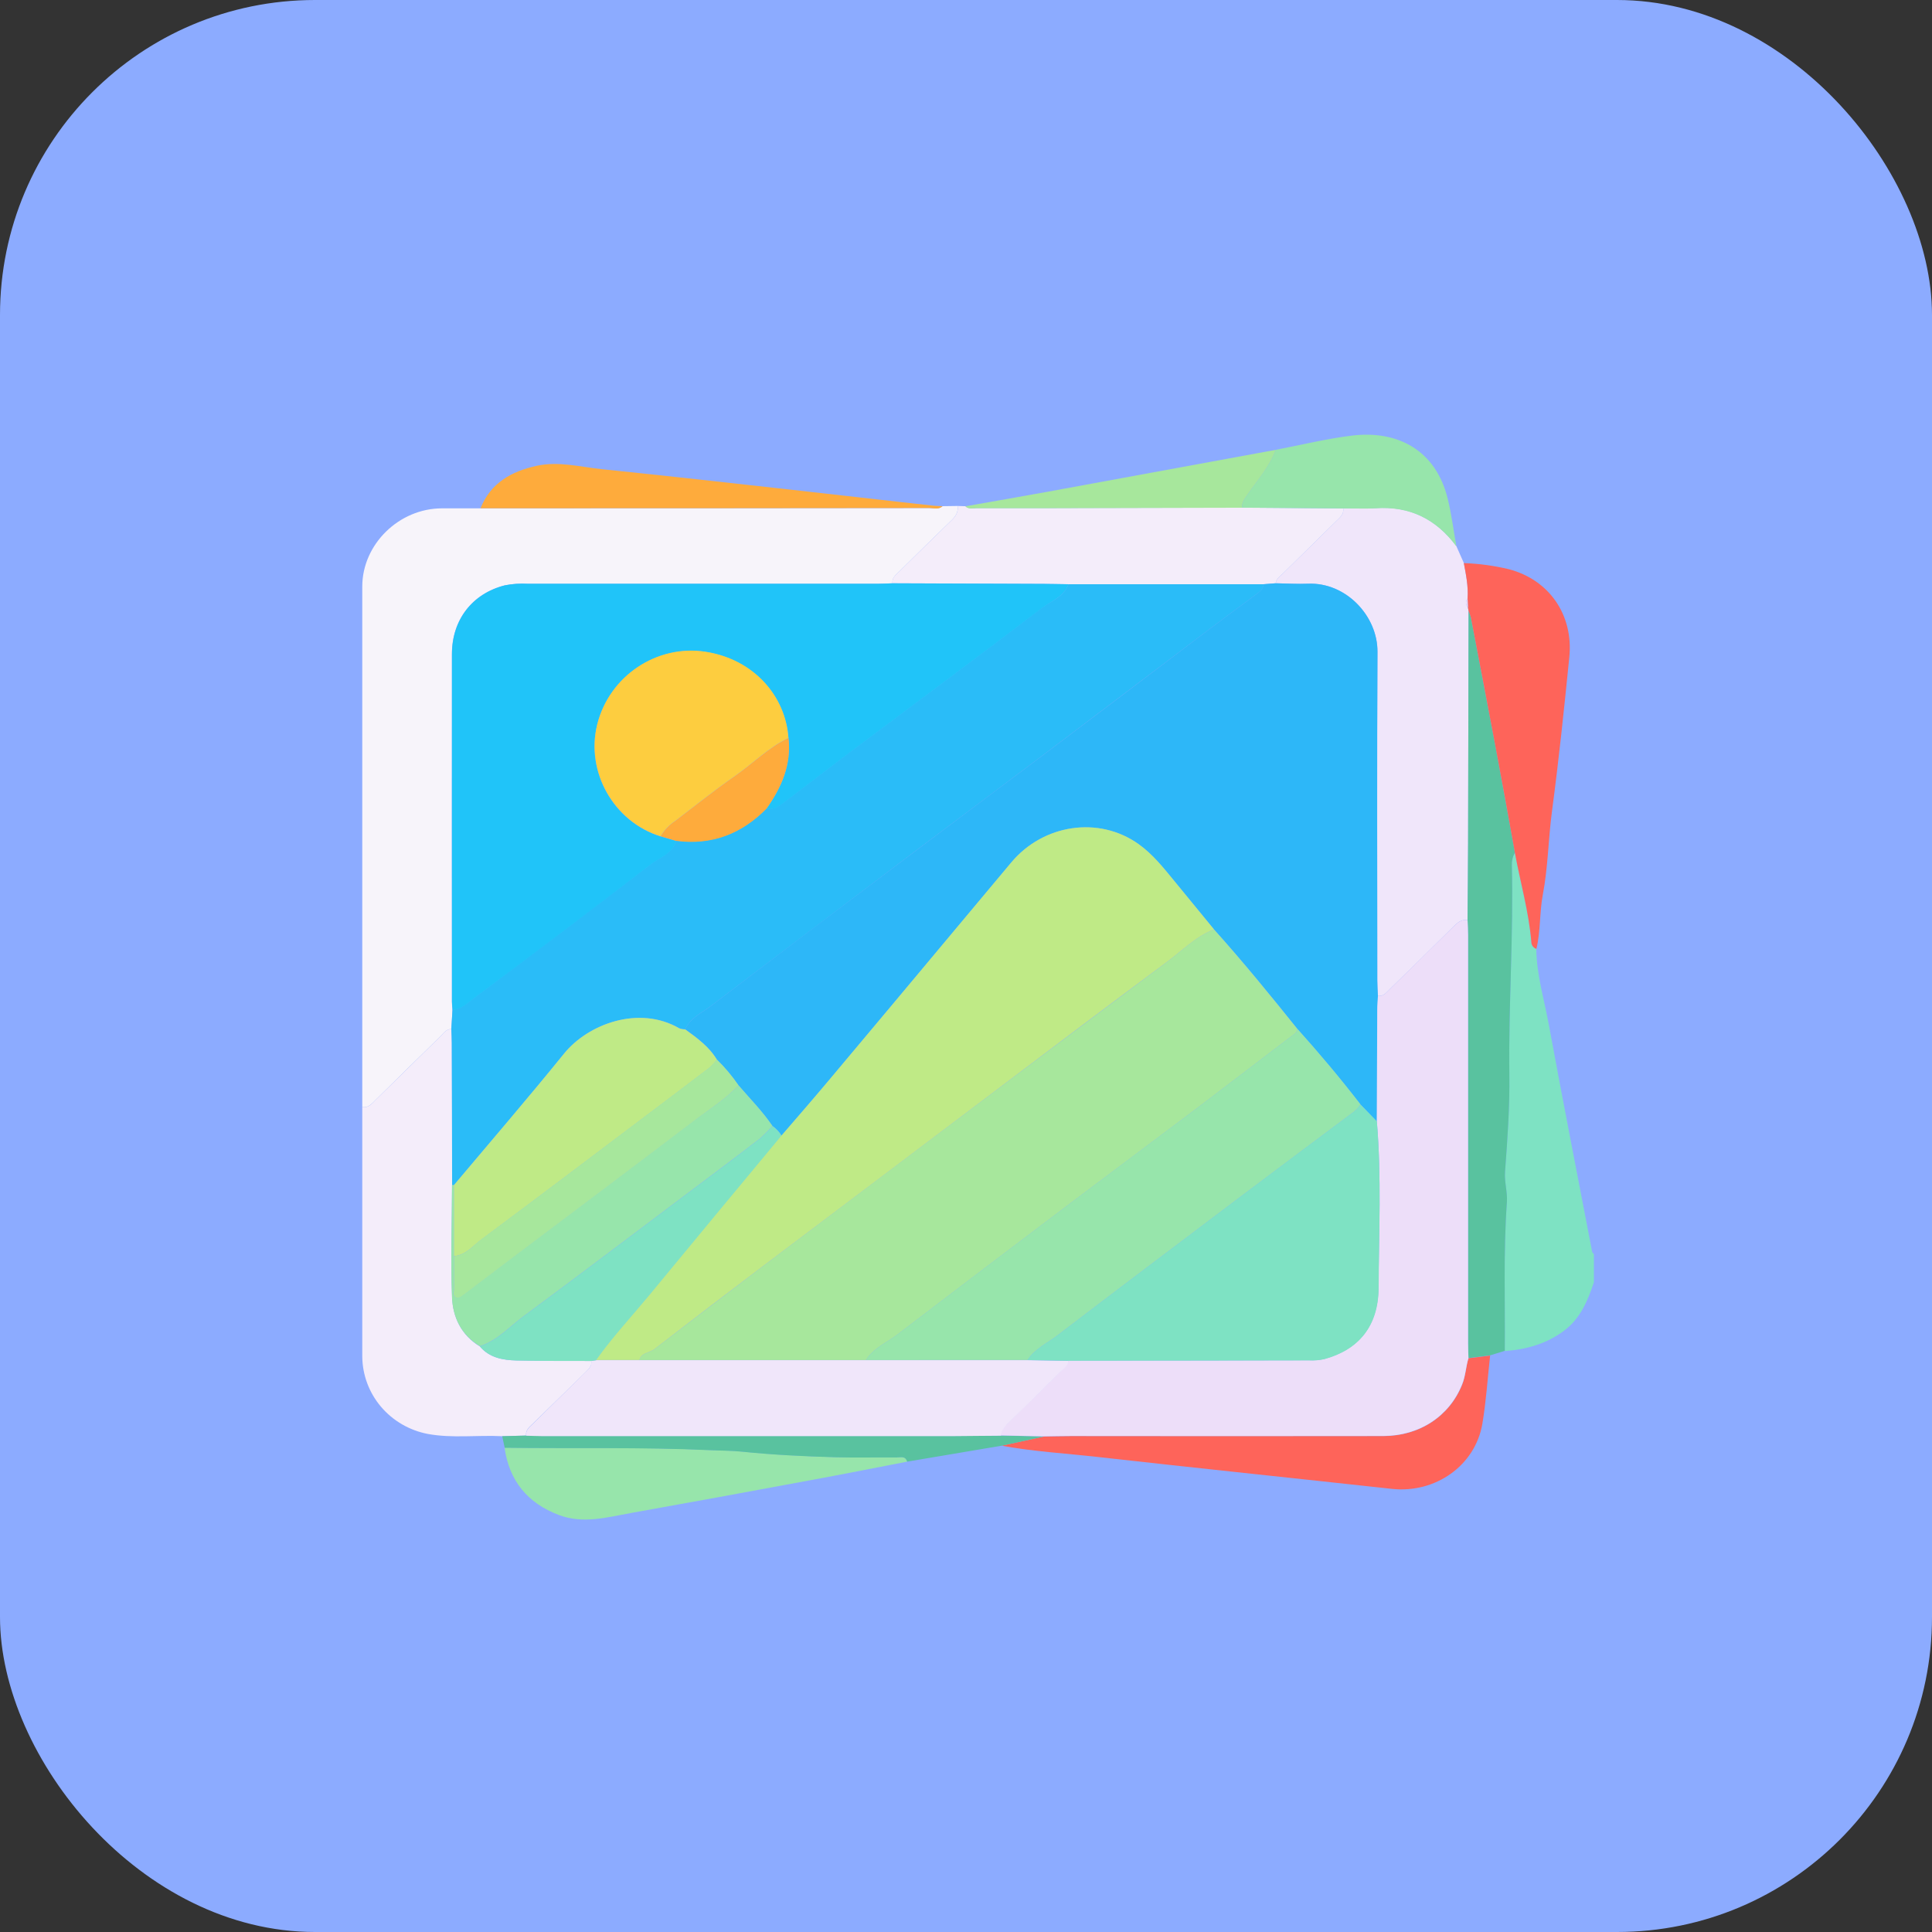 <svg width="92" height="92" viewBox="0 0 92 92" fill="none" xmlns="http://www.w3.org/2000/svg">
<rect x="0" y="0" width="92" height="92" fill="#333333" stroke="none"/>
<rect width="92" height="92" rx="15" fill="#8CABFF"/>
<path d="M75.9 61.061C75.61 61.933 75.259 62.777 74.491 63.358C73.661 63.986 72.691 64.262 71.656 64.337C71.678 61.975 71.587 59.614 71.757 57.258C71.791 56.779 71.632 56.286 71.668 55.809C71.785 54.26 71.895 52.712 71.874 51.16C71.831 47.846 72.078 44.523 71.992 41.202C71.986 40.996 72.036 40.791 72.138 40.61C72.395 42.025 72.803 43.412 72.915 44.85C72.915 44.924 72.938 44.995 72.981 45.055C73.024 45.115 73.086 45.16 73.156 45.183C73.171 46.408 73.53 47.581 73.75 48.774C74.405 52.344 75.107 55.905 75.79 59.469C75.807 59.561 75.807 59.657 75.9 59.713V61.061Z" fill="#7EE2C3"/>
<path d="M44.882 24.104L45.6 24.094C45.641 24.378 45.514 24.582 45.31 24.778C44.472 25.584 43.647 26.403 42.819 27.218C42.666 27.368 42.466 27.512 42.5 27.775C42.272 27.783 42.04 27.798 41.814 27.798H25.124C24.761 27.777 24.397 27.802 24.041 27.872C22.496 28.26 21.519 29.504 21.518 31.148C21.512 36.671 21.512 42.19 21.518 47.706C21.518 47.836 21.536 47.967 21.545 48.098L21.492 49.002C21.249 49.002 21.131 49.194 20.987 49.336C19.947 50.351 18.909 51.37 17.873 52.391C17.699 52.563 17.542 52.763 17.251 52.721V37.569C17.251 34.356 17.251 31.142 17.251 27.929C17.251 25.921 18.999 24.208 21.047 24.207H22.887C30.003 24.207 37.118 24.203 44.232 24.195C44.443 24.19 44.686 24.284 44.882 24.104Z" fill="#F7F4FA"/>
<path d="M69.35 26.005C69.469 26.272 69.588 26.54 69.706 26.808C69.811 27.368 69.926 27.927 69.884 28.503C69.833 28.563 69.807 28.639 69.81 28.718C69.813 28.796 69.846 28.87 69.901 28.926L69.932 29.084C69.925 32.778 69.917 36.47 69.909 40.161C69.909 41.38 69.892 42.597 69.883 43.814C69.576 43.767 69.394 43.945 69.2 44.136C68.199 45.129 67.193 46.117 66.182 47.102C66.028 47.253 65.887 47.458 65.616 47.42C65.605 47.178 65.587 46.934 65.587 46.691C65.587 41.473 65.568 36.255 65.596 31.038C65.605 29.33 64.094 27.724 62.295 27.796C61.78 27.817 61.264 27.784 60.749 27.775C60.774 27.543 60.968 27.432 61.112 27.289C61.947 26.465 62.783 25.643 63.622 24.823C63.795 24.651 64.007 24.5 63.962 24.211C64.475 24.211 64.988 24.229 65.496 24.193C67.137 24.08 68.393 24.722 69.35 26.005Z" fill="#F0E6FA"/>
<path d="M17.251 52.721C17.542 52.763 17.699 52.57 17.873 52.391C18.91 51.372 19.948 50.353 20.987 49.336C21.131 49.194 21.249 49.003 21.492 49.002C21.499 49.225 21.513 49.454 21.513 49.672C21.519 51.928 21.524 54.188 21.529 56.45C21.519 58.226 21.458 60.004 21.529 61.776C21.562 62.727 21.966 63.584 22.855 64.12C23.315 64.661 23.947 64.771 24.604 64.785C25.788 64.807 26.974 64.801 28.159 64.807C28.199 65.071 28.006 65.215 27.852 65.375L25.371 67.796C25.21 67.946 25.019 68.097 25.053 68.361L23.915 68.391C22.737 68.33 21.553 68.498 20.378 68.284C19.503 68.118 18.713 67.66 18.143 66.988C17.573 66.316 17.258 65.47 17.251 64.595C17.25 60.636 17.25 56.678 17.251 52.721Z" fill="#F4EDFA"/>
<path d="M63.962 24.211C64.007 24.5 63.795 24.651 63.622 24.823C62.785 25.644 61.948 26.466 61.113 27.289C60.968 27.432 60.774 27.543 60.749 27.775L60.175 27.82H50.879C50.48 27.82 50.082 27.804 49.683 27.802L42.5 27.775C42.466 27.512 42.654 27.375 42.819 27.218C43.647 26.403 44.472 25.584 45.31 24.778C45.514 24.582 45.641 24.378 45.6 24.094L45.976 24.106C46.129 24.256 46.338 24.195 46.52 24.195C47.594 24.195 48.667 24.195 49.741 24.195C52.877 24.189 56.013 24.181 59.149 24.172L63.962 24.211Z" fill="#F4EDFA"/>
<path d="M69.883 43.814C69.892 42.597 69.906 41.38 69.909 40.161C69.918 36.469 69.926 32.777 69.932 29.086C69.977 29.187 70.014 29.292 70.042 29.399C70.427 31.408 70.809 33.418 71.19 35.424C71.512 37.147 71.823 38.873 72.138 40.6C72.036 40.781 71.985 40.985 71.992 41.192C72.078 44.505 71.831 47.83 71.874 51.15C71.895 52.701 71.785 54.25 71.668 55.798C71.631 56.276 71.791 56.768 71.757 57.247C71.587 59.608 71.677 61.969 71.656 64.327L70.958 64.54L69.927 64.669C69.927 64.444 69.91 64.217 69.91 63.994C69.91 57.508 69.91 51.021 69.91 44.533C69.909 44.301 69.892 44.058 69.883 43.814Z" fill="#59C29F"/>
<path d="M72.138 40.606C71.831 38.88 71.512 37.153 71.19 35.43C70.814 33.418 70.423 31.408 70.042 29.405C70.014 29.298 69.977 29.193 69.932 29.092C69.921 29.037 69.912 28.985 69.901 28.932C69.901 28.79 69.891 28.649 69.885 28.509C69.926 27.933 69.811 27.375 69.707 26.814C70.431 26.839 71.15 26.937 71.854 27.106C73.766 27.609 74.929 29.275 74.73 31.286C74.484 33.746 74.227 36.206 73.901 38.657C73.727 39.968 73.717 41.299 73.469 42.596C73.305 43.456 73.368 44.335 73.162 45.185C73.092 45.161 73.03 45.116 72.987 45.056C72.944 44.997 72.921 44.925 72.921 44.852C72.803 43.413 72.395 42.02 72.138 40.606Z" fill="#FE645A"/>
<path d="M69.927 64.679L70.958 64.551C70.838 65.631 70.771 66.72 70.59 67.791C70.252 69.791 68.349 71.124 66.281 70.899C61.6 70.386 56.916 69.901 52.237 69.376C50.723 69.206 49.198 69.12 47.697 68.843L49.718 68.403C50.137 68.403 50.557 68.385 50.977 68.385C55.939 68.385 60.901 68.385 65.864 68.385C67.604 68.385 69.024 67.439 69.628 65.937C69.792 65.526 69.8 65.09 69.927 64.679Z" fill="#FE645A"/>
<path d="M43.2 69.602C41.63 69.903 40.063 70.219 38.491 70.505C35.683 71.029 32.871 71.542 30.055 72.046C28.917 72.251 27.771 72.58 26.616 72.144C25.115 71.579 24.247 70.507 24.026 68.936C27.285 68.98 30.546 68.892 33.804 69.05C34.307 69.075 34.827 69.07 35.317 69.121C36.811 69.272 38.307 69.346 39.804 69.388C40.758 69.413 41.712 69.388 42.667 69.397C42.867 69.404 43.114 69.309 43.2 69.602Z" fill="#97E5AB"/>
<path d="M63.963 24.211L59.142 24.175C59.142 23.918 59.281 23.732 59.421 23.529C59.895 22.845 60.458 22.214 60.748 21.42C61.961 21.19 63.163 20.89 64.386 20.742C66.55 20.48 68.374 21.431 68.94 23.755C69.122 24.496 69.216 25.261 69.351 26.014C68.397 24.731 67.138 24.089 65.498 24.207C64.989 24.229 64.475 24.207 63.963 24.211Z" fill="#97E5AB"/>
<path d="M44.882 24.104C44.686 24.285 44.444 24.19 44.227 24.19C37.113 24.199 29.998 24.203 22.883 24.202C23.363 22.997 24.355 22.444 25.559 22.181C26.61 21.95 27.648 22.241 28.685 22.345C31.642 22.646 34.597 22.979 37.551 23.306C39.865 23.561 42.166 23.832 44.482 24.083C44.62 24.098 44.749 24.097 44.882 24.104Z" fill="#FEAB3C"/>
<path d="M60.748 21.422C60.458 22.217 59.895 22.848 59.421 23.53C59.281 23.734 59.134 23.919 59.142 24.177C56.007 24.185 52.871 24.192 49.733 24.199C48.66 24.199 47.586 24.199 46.513 24.199C46.33 24.199 46.127 24.264 45.968 24.11C47.298 23.875 48.629 23.646 49.956 23.404C53.556 22.744 57.154 22.083 60.748 21.422Z" fill="#A7E79C"/>
<path d="M43.199 69.602C43.114 69.309 42.867 69.404 42.675 69.403C41.719 69.394 40.765 69.419 39.811 69.394C38.314 69.352 36.819 69.282 35.325 69.127C34.834 69.076 34.314 69.081 33.811 69.056C30.553 68.906 27.292 68.986 24.033 68.942C23.995 68.758 23.955 68.574 23.915 68.391L25.053 68.361C25.302 68.361 25.549 68.38 25.797 68.38H45.429C46.173 68.38 46.917 68.368 47.661 68.361L49.713 68.404L47.693 68.844L43.199 69.602Z" fill="#59C29F"/>
<path d="M50.879 27.82H60.176C60.147 28.098 59.927 28.224 59.729 28.37C59.014 28.899 58.3 29.424 57.591 29.961C54.955 31.955 52.319 33.951 49.681 35.948C47.688 37.455 45.694 38.94 43.7 40.441C40.416 42.925 37.136 45.412 33.857 47.902C33.42 48.235 32.871 48.465 32.63 49.012C32.535 49.012 32.441 48.996 32.351 48.964C30.432 47.854 28.003 48.759 26.859 50.169C25.141 52.3 23.363 54.355 21.613 56.438C21.586 56.431 21.557 56.431 21.53 56.438C21.53 54.18 21.525 51.92 21.515 49.66C21.515 49.435 21.501 49.208 21.493 48.99C21.512 48.688 21.529 48.387 21.547 48.086C21.977 48.054 22.265 47.752 22.572 47.521C25.39 45.412 28.196 43.288 30.991 41.149C31.42 40.82 32.029 40.643 32.193 40.027C33.899 40.25 35.318 39.697 36.497 38.494C36.883 38.58 37.147 38.343 37.417 38.141C38.469 37.346 39.512 36.539 40.568 35.746C43.583 33.487 46.614 31.243 49.606 28.951C50.051 28.625 50.661 28.42 50.879 27.82Z" fill="#2ABCF8"/>
<path d="M32.196 40.041C32.032 40.657 31.429 40.833 30.994 41.163C28.204 43.307 25.398 45.431 22.575 47.535C22.268 47.765 21.98 48.068 21.55 48.099C21.541 47.968 21.523 47.837 21.523 47.708C21.523 42.185 21.523 36.665 21.523 31.149C21.523 29.506 22.501 28.262 24.046 27.873C24.402 27.803 24.766 27.779 25.128 27.799H41.815C42.043 27.799 42.275 27.784 42.5 27.777L49.683 27.804C50.082 27.804 50.48 27.816 50.879 27.822C50.661 28.424 50.051 28.626 49.605 28.967C46.612 31.258 43.581 33.499 40.566 35.761C39.511 36.554 38.468 37.361 37.416 38.157C37.146 38.36 36.882 38.595 36.495 38.509C37.215 37.497 37.687 36.411 37.544 35.139C37.411 33.181 35.909 31.41 33.604 31.044C31.299 30.678 29.014 32.189 28.438 34.508C27.88 36.759 29.227 39.137 31.454 39.83L32.196 40.041Z" fill="#20C4F9"/>
<path d="M32.627 49.012C32.871 48.465 33.42 48.235 33.854 47.902C37.126 45.405 40.409 42.918 43.701 40.441C45.695 38.935 47.689 37.452 49.683 35.948C52.321 33.957 54.956 31.961 57.588 29.961C58.297 29.424 59.011 28.899 59.726 28.37C59.924 28.22 60.143 28.098 60.173 27.82L60.746 27.775C61.262 27.784 61.777 27.817 62.292 27.796C64.091 27.722 65.602 29.33 65.593 31.038C65.565 36.255 65.582 41.473 65.584 46.691C65.584 46.934 65.602 47.178 65.613 47.42C65.624 47.663 65.582 47.872 65.581 48.089C65.573 49.858 65.567 51.628 65.561 53.397L64.782 52.591C63.829 51.355 62.825 50.161 61.782 48.999C60.495 47.392 59.191 45.796 57.81 44.258L55.945 41.985C55.419 41.344 54.899 40.682 54.221 40.199C52.327 38.843 49.681 39.247 48.155 41.073L45.755 43.942C43.67 46.434 41.584 48.924 39.499 51.413C38.747 52.308 37.977 53.189 37.216 54.076C37.105 53.892 36.954 53.732 36.775 53.609C36.304 52.915 35.712 52.32 35.167 51.684C34.864 51.241 34.517 50.828 34.132 50.451C33.767 49.836 33.195 49.425 32.627 49.012Z" fill="#2DB7F8"/>
<path d="M65.564 53.397C65.57 51.629 65.577 49.859 65.584 48.089C65.584 47.866 65.605 47.637 65.616 47.42C65.888 47.458 66.024 47.257 66.182 47.102C67.189 46.115 68.195 45.127 69.2 44.136C69.394 43.945 69.581 43.767 69.883 43.814C69.892 44.058 69.909 44.301 69.909 44.543C69.909 51.031 69.909 57.518 69.909 64.004C69.909 64.229 69.92 64.456 69.926 64.679C69.799 65.09 69.791 65.526 69.619 65.932C69.015 67.439 67.595 68.379 65.855 68.38C60.892 68.387 55.93 68.387 50.968 68.38C50.548 68.38 50.128 68.392 49.709 68.398L47.655 68.355C47.701 68.053 47.899 67.86 48.103 67.66C48.913 66.871 49.72 66.079 50.523 65.283C50.666 65.132 50.862 65.027 50.87 64.791C54.686 64.791 58.503 64.786 62.32 64.775C62.567 64.788 62.815 64.768 63.056 64.715C64.693 64.263 65.633 63.144 65.641 61.313C65.662 58.678 65.786 56.035 65.564 53.397Z" fill="#EDDEF9"/>
<path d="M69.884 28.501C69.884 28.641 69.895 28.783 69.901 28.924C69.846 28.868 69.813 28.794 69.81 28.716C69.807 28.638 69.833 28.561 69.884 28.501Z" fill="#EDDEF9"/>
<path d="M50.879 64.803C50.879 65.039 50.675 65.152 50.532 65.295C49.729 66.091 48.922 66.883 48.112 67.672C47.908 67.872 47.71 68.071 47.664 68.367C46.92 68.367 46.176 68.385 45.433 68.386H25.8C25.552 68.386 25.305 68.373 25.056 68.367C25.023 68.101 25.21 67.96 25.374 67.802L27.846 65.374C28.009 65.214 28.196 65.072 28.153 64.806L28.388 64.771H48.928L50.879 64.803Z" fill="#F0E6FA"/>
<path d="M35.17 51.684C35.715 52.32 36.306 52.915 36.777 53.609C36.598 53.825 36.401 54.026 36.19 54.212C35.191 54.985 34.179 55.741 33.17 56.5C30.427 58.562 27.694 60.638 24.935 62.676C24.26 63.174 23.689 63.833 22.849 64.104C21.959 63.568 21.556 62.71 21.522 61.76C21.458 59.987 21.522 58.21 21.522 56.434C21.549 56.427 21.578 56.427 21.605 56.434C21.605 57.56 21.605 58.687 21.605 59.814C21.605 60.34 21.605 60.868 21.605 61.389C21.605 61.526 21.527 61.724 21.714 61.785C21.867 61.834 21.996 61.71 22.116 61.618C22.792 61.105 23.469 60.593 24.147 60.08C27.084 57.866 30.029 55.663 32.955 53.435C33.711 52.871 34.52 52.373 35.17 51.684Z" fill="#97E5AB"/>
<path d="M22.849 64.113C23.69 63.842 24.26 63.183 24.935 62.685C27.696 60.645 30.428 58.57 33.17 56.509C34.179 55.756 35.191 54.994 36.19 54.221C36.401 54.035 36.598 53.834 36.778 53.618C36.957 53.741 37.108 53.901 37.219 54.085C35.121 56.616 33.025 59.147 30.931 61.679C30.081 62.707 29.167 63.687 28.392 64.774L28.158 64.809C26.972 64.809 25.786 64.809 24.602 64.786C23.941 64.763 23.3 64.652 22.849 64.113Z" fill="#7EE2C3"/>
<path d="M21.613 59.818C21.613 58.692 21.613 57.565 21.613 56.438C23.364 54.355 25.14 52.294 26.857 50.177C28.001 48.759 30.431 47.854 32.349 48.972C32.439 49.004 32.533 49.02 32.629 49.02C33.196 49.432 33.768 49.844 34.136 50.458C34.035 50.594 33.922 50.72 33.797 50.835C32.794 51.603 31.783 52.364 30.773 53.126C28.165 55.092 25.558 57.066 22.941 59.011C22.533 59.309 22.193 59.764 21.613 59.818Z" fill="#BFEA86"/>
<path d="M32.196 40.041L31.458 39.822C31.63 39.531 31.867 39.282 32.151 39.095C33.093 38.379 34.015 37.635 34.987 36.961C35.848 36.358 36.589 35.605 37.549 35.138C37.692 36.409 37.219 37.495 36.5 38.507C35.316 39.711 33.897 40.264 32.196 40.041Z" fill="#FEAB3C"/>
<path d="M37.544 35.138C36.584 35.6 35.844 36.362 34.983 36.961C34.011 37.635 33.089 38.379 32.147 39.095C31.862 39.282 31.625 39.531 31.454 39.822C29.227 39.13 27.88 36.751 28.438 34.501C29.014 32.187 31.277 30.672 33.604 31.036C35.931 31.401 37.411 33.171 37.544 35.138Z" fill="#FDCD3F"/>
<path d="M41.236 64.765H30.449C30.546 64.412 30.924 64.431 31.156 64.253C32.894 62.918 34.633 61.59 36.371 60.267C40.028 57.501 43.687 54.739 47.35 51.983C50.094 49.916 52.84 47.853 55.588 45.795C56.309 45.259 56.944 44.59 57.81 44.261C59.191 45.799 60.491 47.395 61.781 49.002C61.773 49.057 61.753 49.109 61.721 49.155C61.69 49.201 61.648 49.239 61.599 49.267C60.082 50.419 58.574 51.582 57.054 52.731C55.051 54.237 53.036 55.744 51.034 57.25C48.264 59.341 45.5 61.439 42.741 63.545C42.232 63.935 41.597 64.19 41.236 64.765Z" fill="#A7E79C"/>
<path d="M57.81 44.258C56.944 44.593 56.309 45.256 55.588 45.792C52.833 47.843 50.087 49.906 47.35 51.98C43.688 54.739 40.029 57.501 36.371 60.264C34.626 61.584 32.887 62.912 31.156 64.25C30.925 64.428 30.543 64.409 30.449 64.762H28.388C29.162 63.674 30.075 62.695 30.926 61.666C33.018 59.131 35.114 56.6 37.215 54.073C37.982 53.186 38.748 52.305 39.497 51.41C41.586 48.924 43.671 46.434 45.753 43.939L48.154 41.07C49.68 39.244 52.326 38.845 54.22 40.196C54.898 40.679 55.418 41.341 55.944 41.982L57.81 44.258Z" fill="#BFEA86"/>
<path d="M41.236 64.765C41.597 64.19 42.232 63.935 42.744 63.542C45.505 61.433 48.269 59.335 51.037 57.247C53.031 55.741 55.054 54.234 57.057 52.728C58.577 51.579 60.085 50.416 61.602 49.264C61.651 49.236 61.693 49.198 61.725 49.152C61.756 49.106 61.777 49.054 61.785 48.999C62.828 50.161 63.832 51.355 64.785 52.591C64.658 52.779 64.495 52.939 64.305 53.064C62.445 54.453 60.587 55.846 58.731 57.243C55.944 59.351 53.154 61.447 50.382 63.569C49.885 63.95 49.286 64.218 48.928 64.763L41.236 64.765Z" fill="#97E5AB"/>
<path d="M48.928 64.765C49.286 64.22 49.885 63.952 50.382 63.571C53.154 61.447 55.944 59.353 58.731 57.244C60.584 55.846 62.443 54.453 64.305 53.066C64.495 52.941 64.658 52.78 64.784 52.593L65.564 53.398C65.788 56.036 65.662 58.68 65.65 61.319C65.642 63.15 64.702 64.277 63.065 64.721C62.824 64.774 62.576 64.794 62.329 64.781C58.511 64.789 54.694 64.794 50.879 64.797L48.928 64.765Z" fill="#7EE2C3"/>
<path d="M21.613 59.818C22.191 59.764 22.534 59.309 22.938 59.003C25.561 57.059 28.163 55.087 30.77 53.118C31.781 52.356 32.791 51.596 33.795 50.827C33.919 50.712 34.033 50.587 34.133 50.451C34.519 50.828 34.865 51.241 35.169 51.684C34.519 52.373 33.71 52.871 32.965 53.439C30.038 55.667 27.093 57.871 24.156 60.085C23.478 60.596 22.801 61.109 22.125 61.623C22.006 61.715 21.872 61.838 21.724 61.79C21.537 61.728 21.616 61.531 21.615 61.394C21.613 60.868 21.613 60.344 21.613 59.818Z" fill="#A7E79C"/>
</svg>
